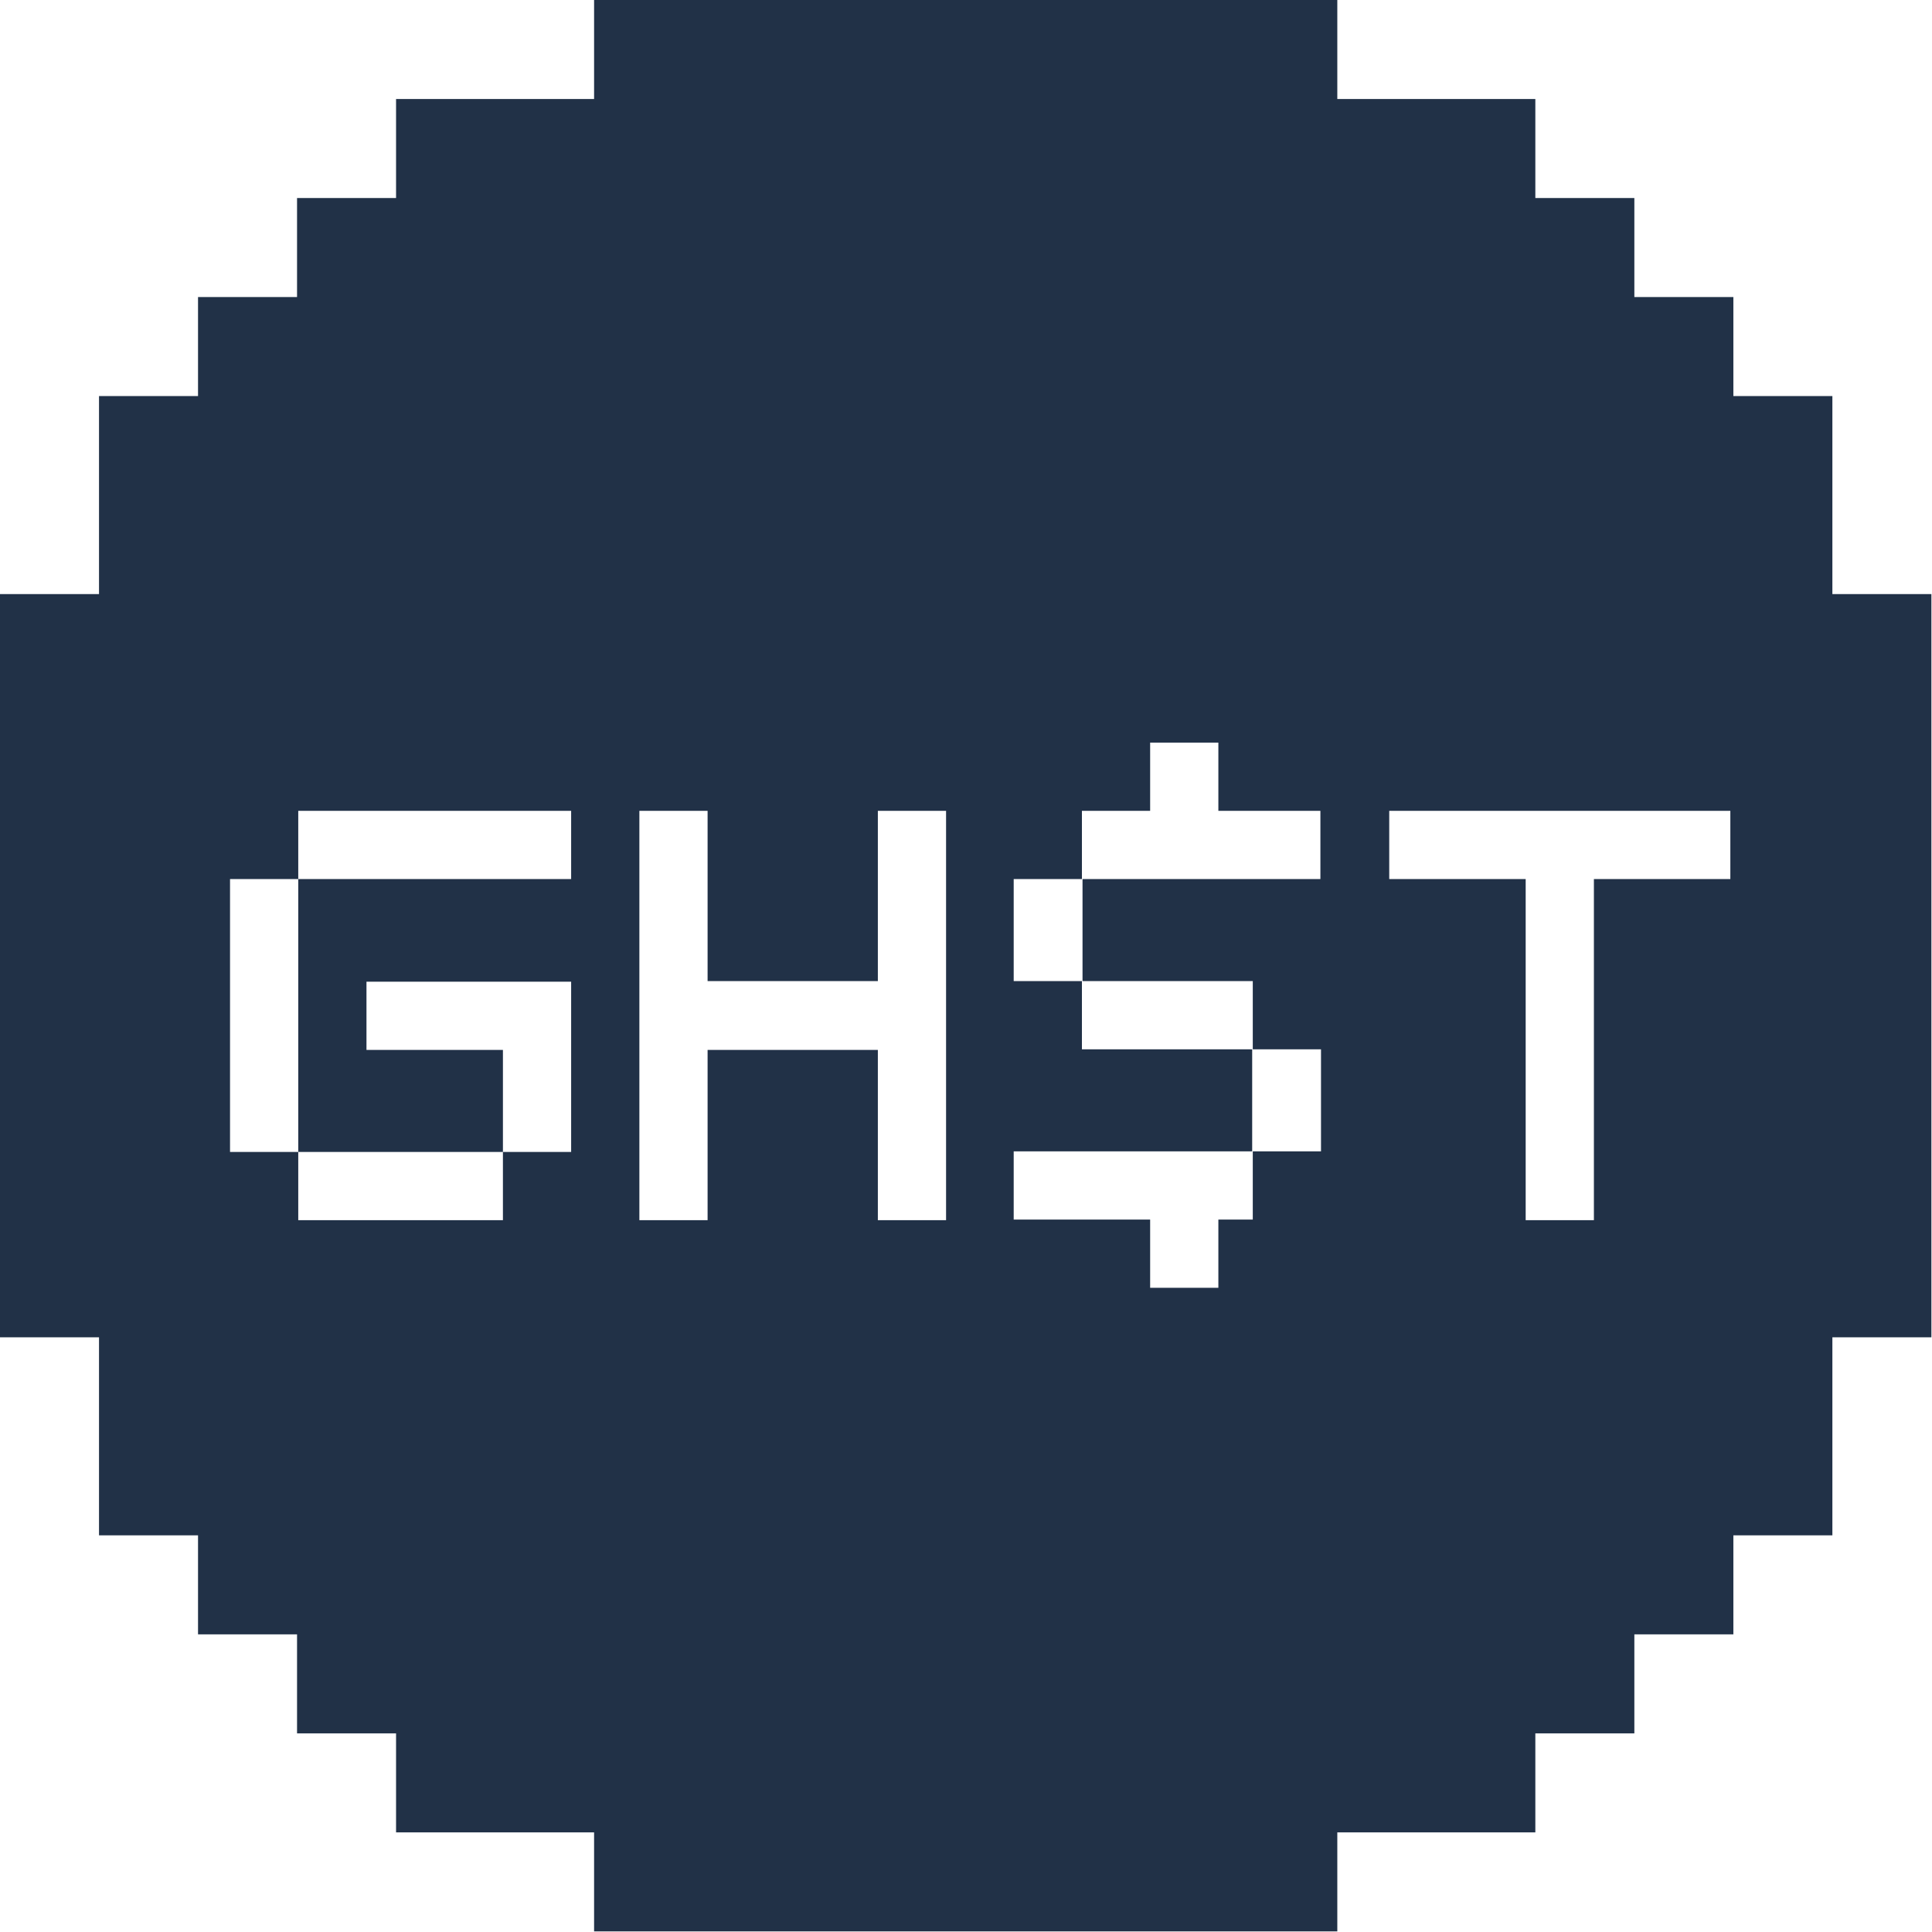 <svg width="32" height="32" viewBox="0 0 32 32" fill="none" xmlns="http://www.w3.org/2000/svg">
<g clip-path="url(#clip0_294_3374)">
<path d="M31.17 9.84H30.35V6.56H28.71V4.92H27.07V3.28H25.43V1.64H22.15V0H9.84V1.64H6.56V3.28H4.92V4.92H3.28V6.56H1.64V9.84H0V22.15H1.64V25.43H3.28V27.07H4.92V28.71H6.56V30.35H9.84V31.99H22.15V30.35H25.43V28.71H27.07V27.07H28.71V25.43H30.35V22.15H31.99V9.84H31.17ZM9.46 14.56H4.94V19.08H8.33V17.39H6.07V16.26H9.46V19.08H8.33V20.21H4.94V19.08H3.81V14.56H4.94V13.43H9.46V14.56ZM15.67 20.21H14.54V17.39H11.72V20.21H10.59V13.43H11.72V16.25H14.54V13.43H15.67V20.21ZM21.88 14.56H17.93V16.25H20.75V17.38H21.88V19.07H20.75V20.2H20.18V21.33H19.05V20.2H16.79V19.07H20.74V17.38H17.92V16.25H16.79V14.56H17.92V13.43H19.05V12.3H20.18V13.43H21.87V14.56H21.88ZM28.66 14.56H26.4V20.21H25.27V14.56H23.01V13.43H28.66V14.56Z" fill="#213147"/>
</g>
<defs>
<clipPath id="clip0_294_3374">
<rect width="32" height="32" fill="white"/>
</clipPath>
</defs>
</svg>
